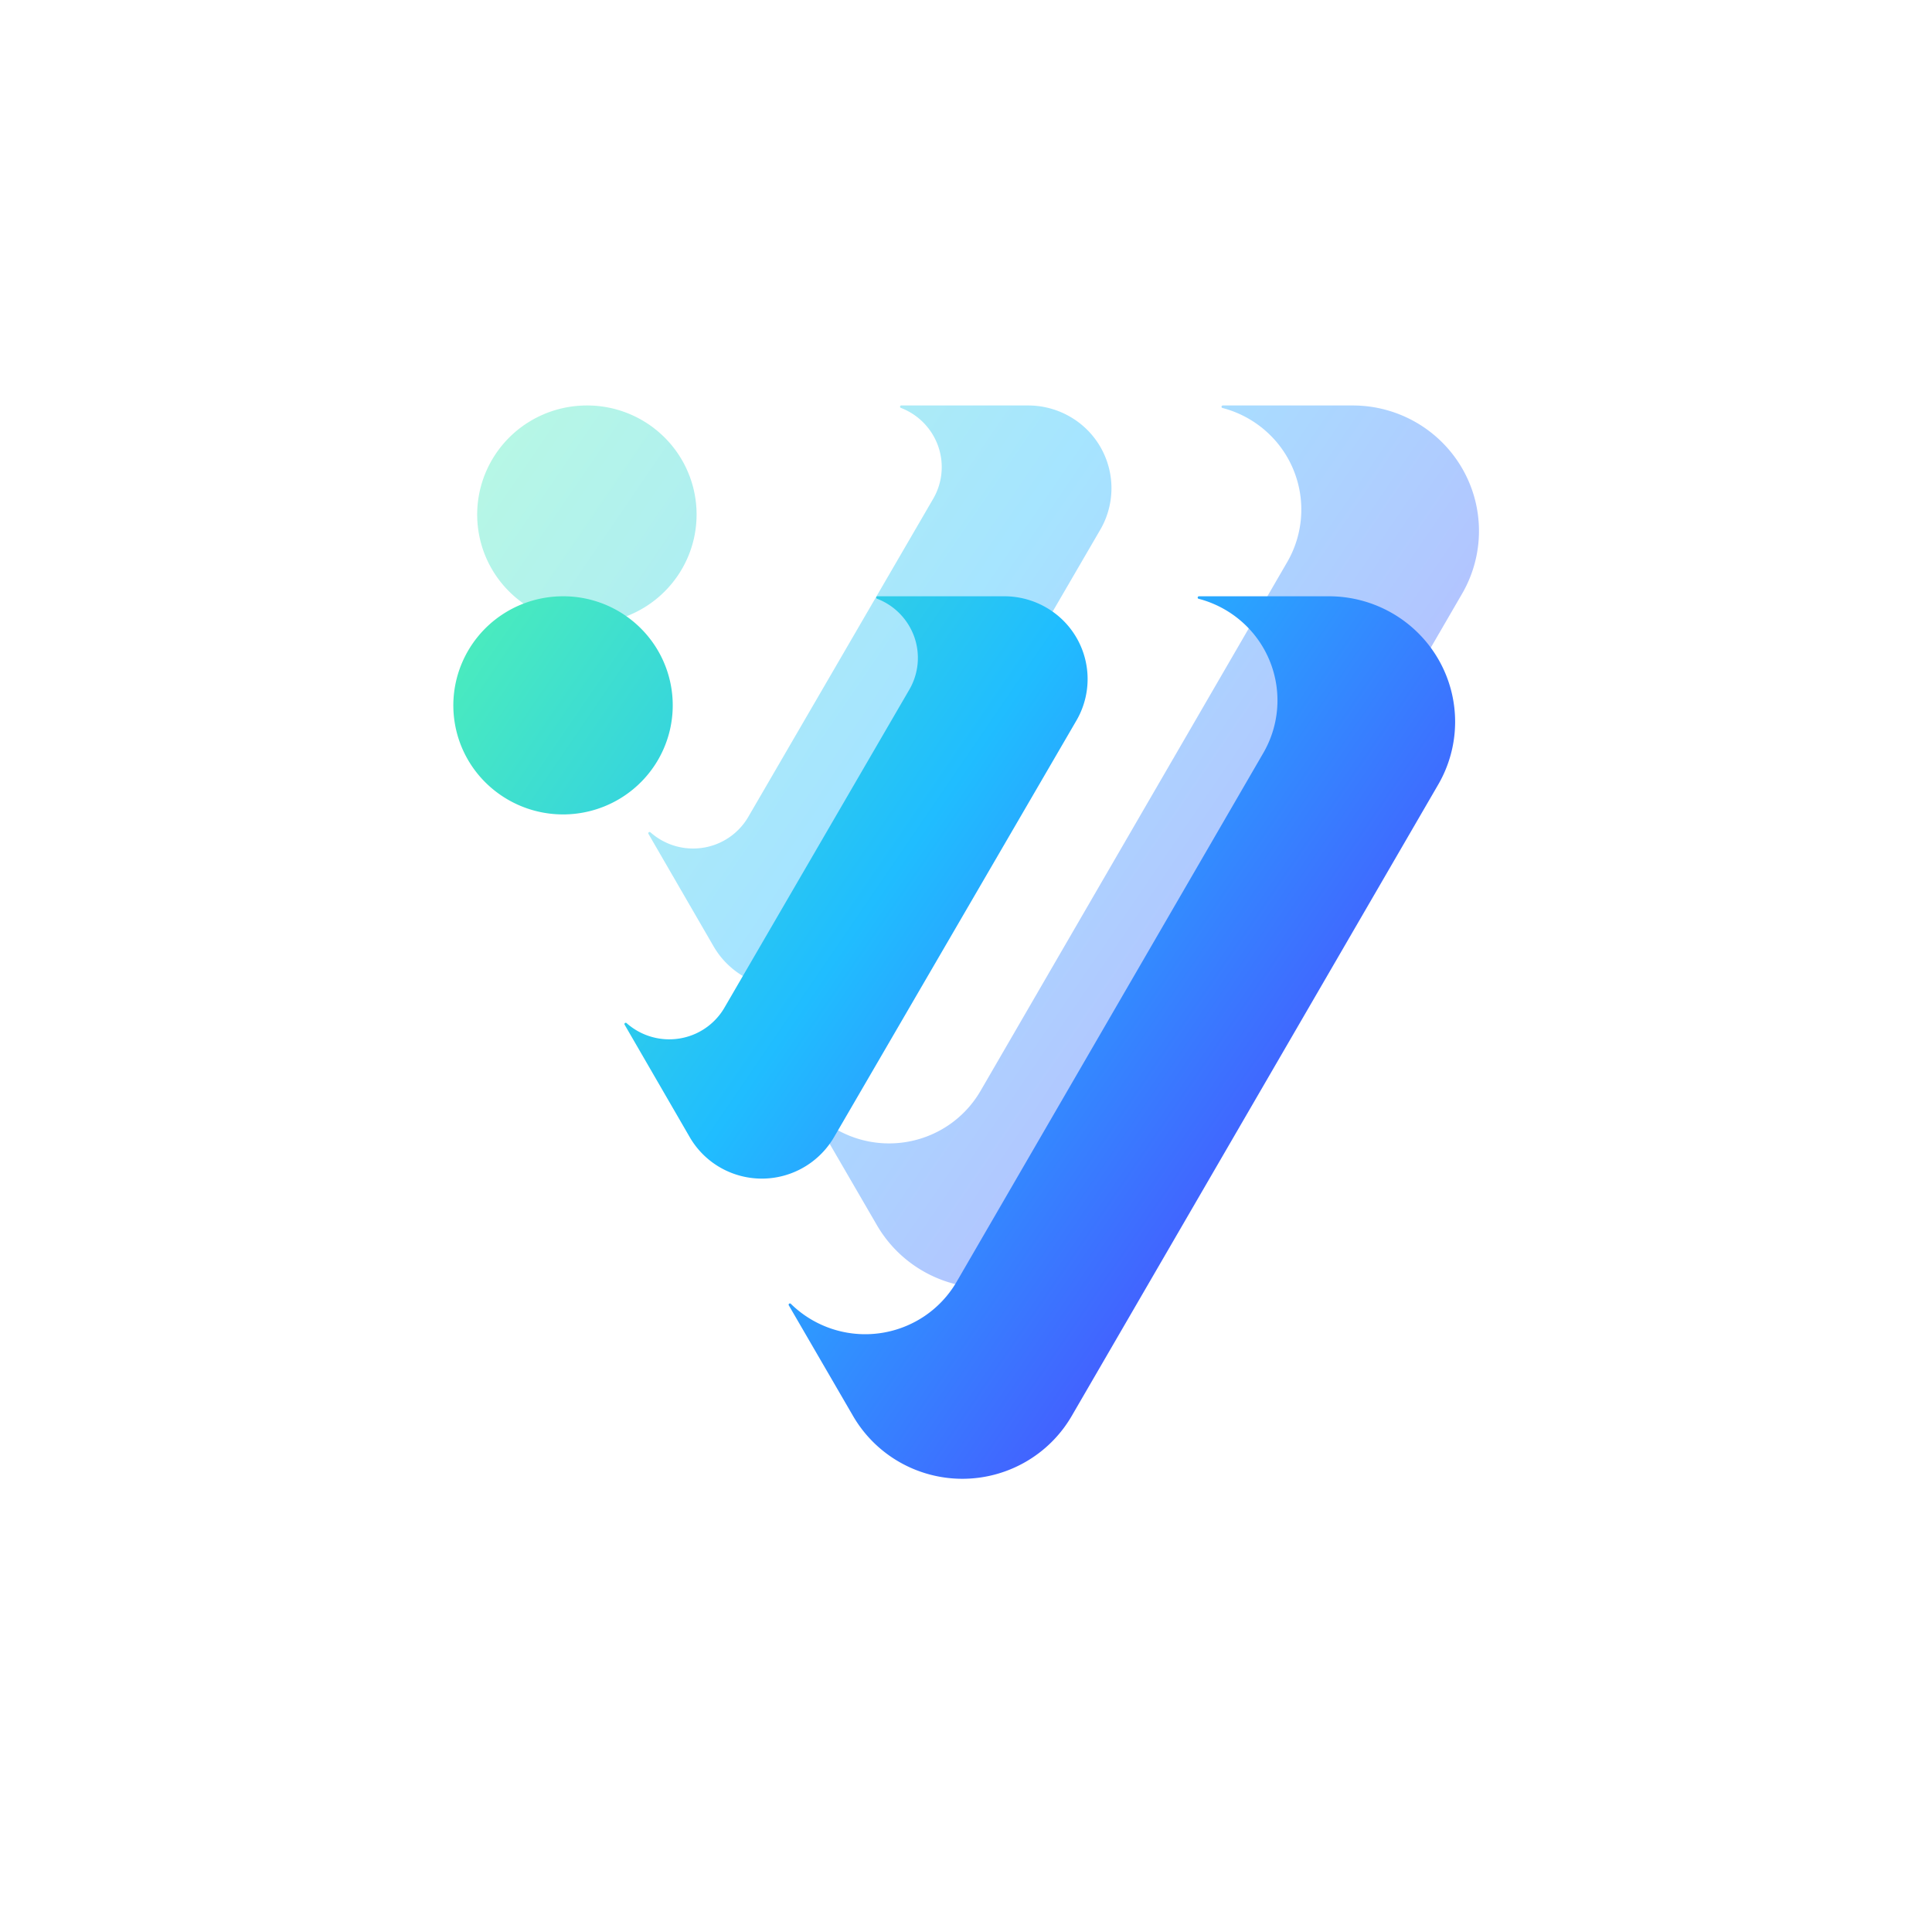 <svg xmlns="http://www.w3.org/2000/svg" width="81" height="80" fill="none" viewBox="0 0 81 80">
  <g filter="url(#a)" opacity=".4">
    <path fill="url(#b)" d="m61.298 24.894-15.37 26.48a5.278 5.278 0 0 1-1.937 1.922 5.312 5.312 0 0 1-5.286 0 5.277 5.277 0 0 1-1.936-1.922l-2.694-4.639a.054.054 0 0 1 .051-.086c.014.002.027.01.036.021a4.452 4.452 0 0 0 5.567.531 4.416 4.416 0 0 0 1.371-1.448l12.868-22.189a4.389 4.389 0 0 0-.924-5.515 4.437 4.437 0 0 0-1.776-.94.055.055 0 0 1-.055-.055.055.055 0 0 1 .055-.054h5.454c.928.001 1.84.245 2.643.707a5.275 5.275 0 0 1 1.935 1.927 5.24 5.24 0 0 1-.002 5.26ZM43.102 17h-5.33a.055.055 0 0 0-.037.052.054.054 0 0 0 .038.051 2.673 2.673 0 0 1 1.555 1.589 2.645 2.645 0 0 1-.197 2.209l-7.767 13.362a2.67 2.67 0 0 1-1.891 1.28 2.692 2.692 0 0 1-2.195-.64.055.055 0 0 0-.098.025.054.054 0 0 0 .011.04l2.727 4.71a3.48 3.48 0 0 0 1.278 1.272 3.505 3.505 0 0 0 4.771-1.273L46.13 22.208a3.458 3.458 0 0 0-1.28-4.744A3.504 3.504 0 0 0 43.102 17Zm-18.496 0c-.91 0-1.799.268-2.555.77a4.58 4.58 0 0 0-1.694 2.053 4.55 4.55 0 0 0 .997 4.984 4.62 4.62 0 0 0 5.011.991 4.593 4.593 0 0 0 2.064-1.684 4.556 4.556 0 0 0-.57-5.776A4.595 4.595 0 0 0 24.605 17Z"/>
  </g>
  <path fill="url(#c)" d="m60.298 32.894-15.37 26.48a5.278 5.278 0 0 1-1.937 1.922 5.312 5.312 0 0 1-5.286 0 5.277 5.277 0 0 1-1.936-1.922l-2.694-4.639a.054.054 0 0 1 .051-.086c.014.002.027.01.036.021a4.452 4.452 0 0 0 5.567.531 4.416 4.416 0 0 0 1.371-1.448l12.868-22.189a4.389 4.389 0 0 0-.924-5.515 4.437 4.437 0 0 0-1.776-.94.055.055 0 0 1-.055-.055.055.055 0 0 1 .055-.054h5.454c.928.001 1.84.245 2.643.707a5.275 5.275 0 0 1 1.935 1.927 5.24 5.24 0 0 1-.002 5.26ZM42.102 25h-5.33a.055.055 0 0 0-.037.052.054.054 0 0 0 .038.051 2.673 2.673 0 0 1 1.555 1.589 2.645 2.645 0 0 1-.197 2.209l-7.767 13.362a2.67 2.67 0 0 1-1.891 1.28 2.692 2.692 0 0 1-2.195-.64.055.055 0 0 0-.098.025.054.054 0 0 0 .011.04l2.727 4.71a3.48 3.48 0 0 0 1.278 1.272 3.505 3.505 0 0 0 4.771-1.273L45.13 30.208a3.458 3.458 0 0 0-1.28-4.744A3.504 3.504 0 0 0 42.102 25Zm-18.496 0c-.91 0-1.799.268-2.555.77a4.58 4.58 0 0 0-1.694 2.053 4.55 4.55 0 0 0 .997 4.984 4.62 4.62 0 0 0 5.011.991 4.593 4.593 0 0 0 2.064-1.684 4.556 4.556 0 0 0-.57-5.776A4.595 4.595 0 0 0 23.605 25Z"/>
  <defs>
    <linearGradient id="b" x1="61.47" x2="13.61" y1="46.28" y2="13.602" gradientUnits="userSpaceOnUse">
      <stop stop-color="#5433FF"/>
      <stop offset=".5" stop-color="#20BDFF"/>
      <stop offset="1" stop-color="#5CFFA2"/>
    </linearGradient>
    <linearGradient id="c" x1="60.47" x2="12.61" y1="54.28" y2="21.602" gradientUnits="userSpaceOnUse">
      <stop stop-color="#5433FF"/>
      <stop offset=".5" stop-color="#20BDFF"/>
      <stop offset="1" stop-color="#5CFFA2"/>
    </linearGradient>
    <filter id="a" width="74" height="69" x="4.007" y="1" color-interpolation-filters="sRGB" filterUnits="userSpaceOnUse">
      <feFlood flood-opacity="0" result="BackgroundImageFix"/>
      <feBlend in="SourceGraphic" in2="BackgroundImageFix" result="shape"/>
      <feGaussianBlur result="effect1_foregroundBlur_52_25560" stdDeviation="8"/>
    </filter>
  </defs>
</svg>
